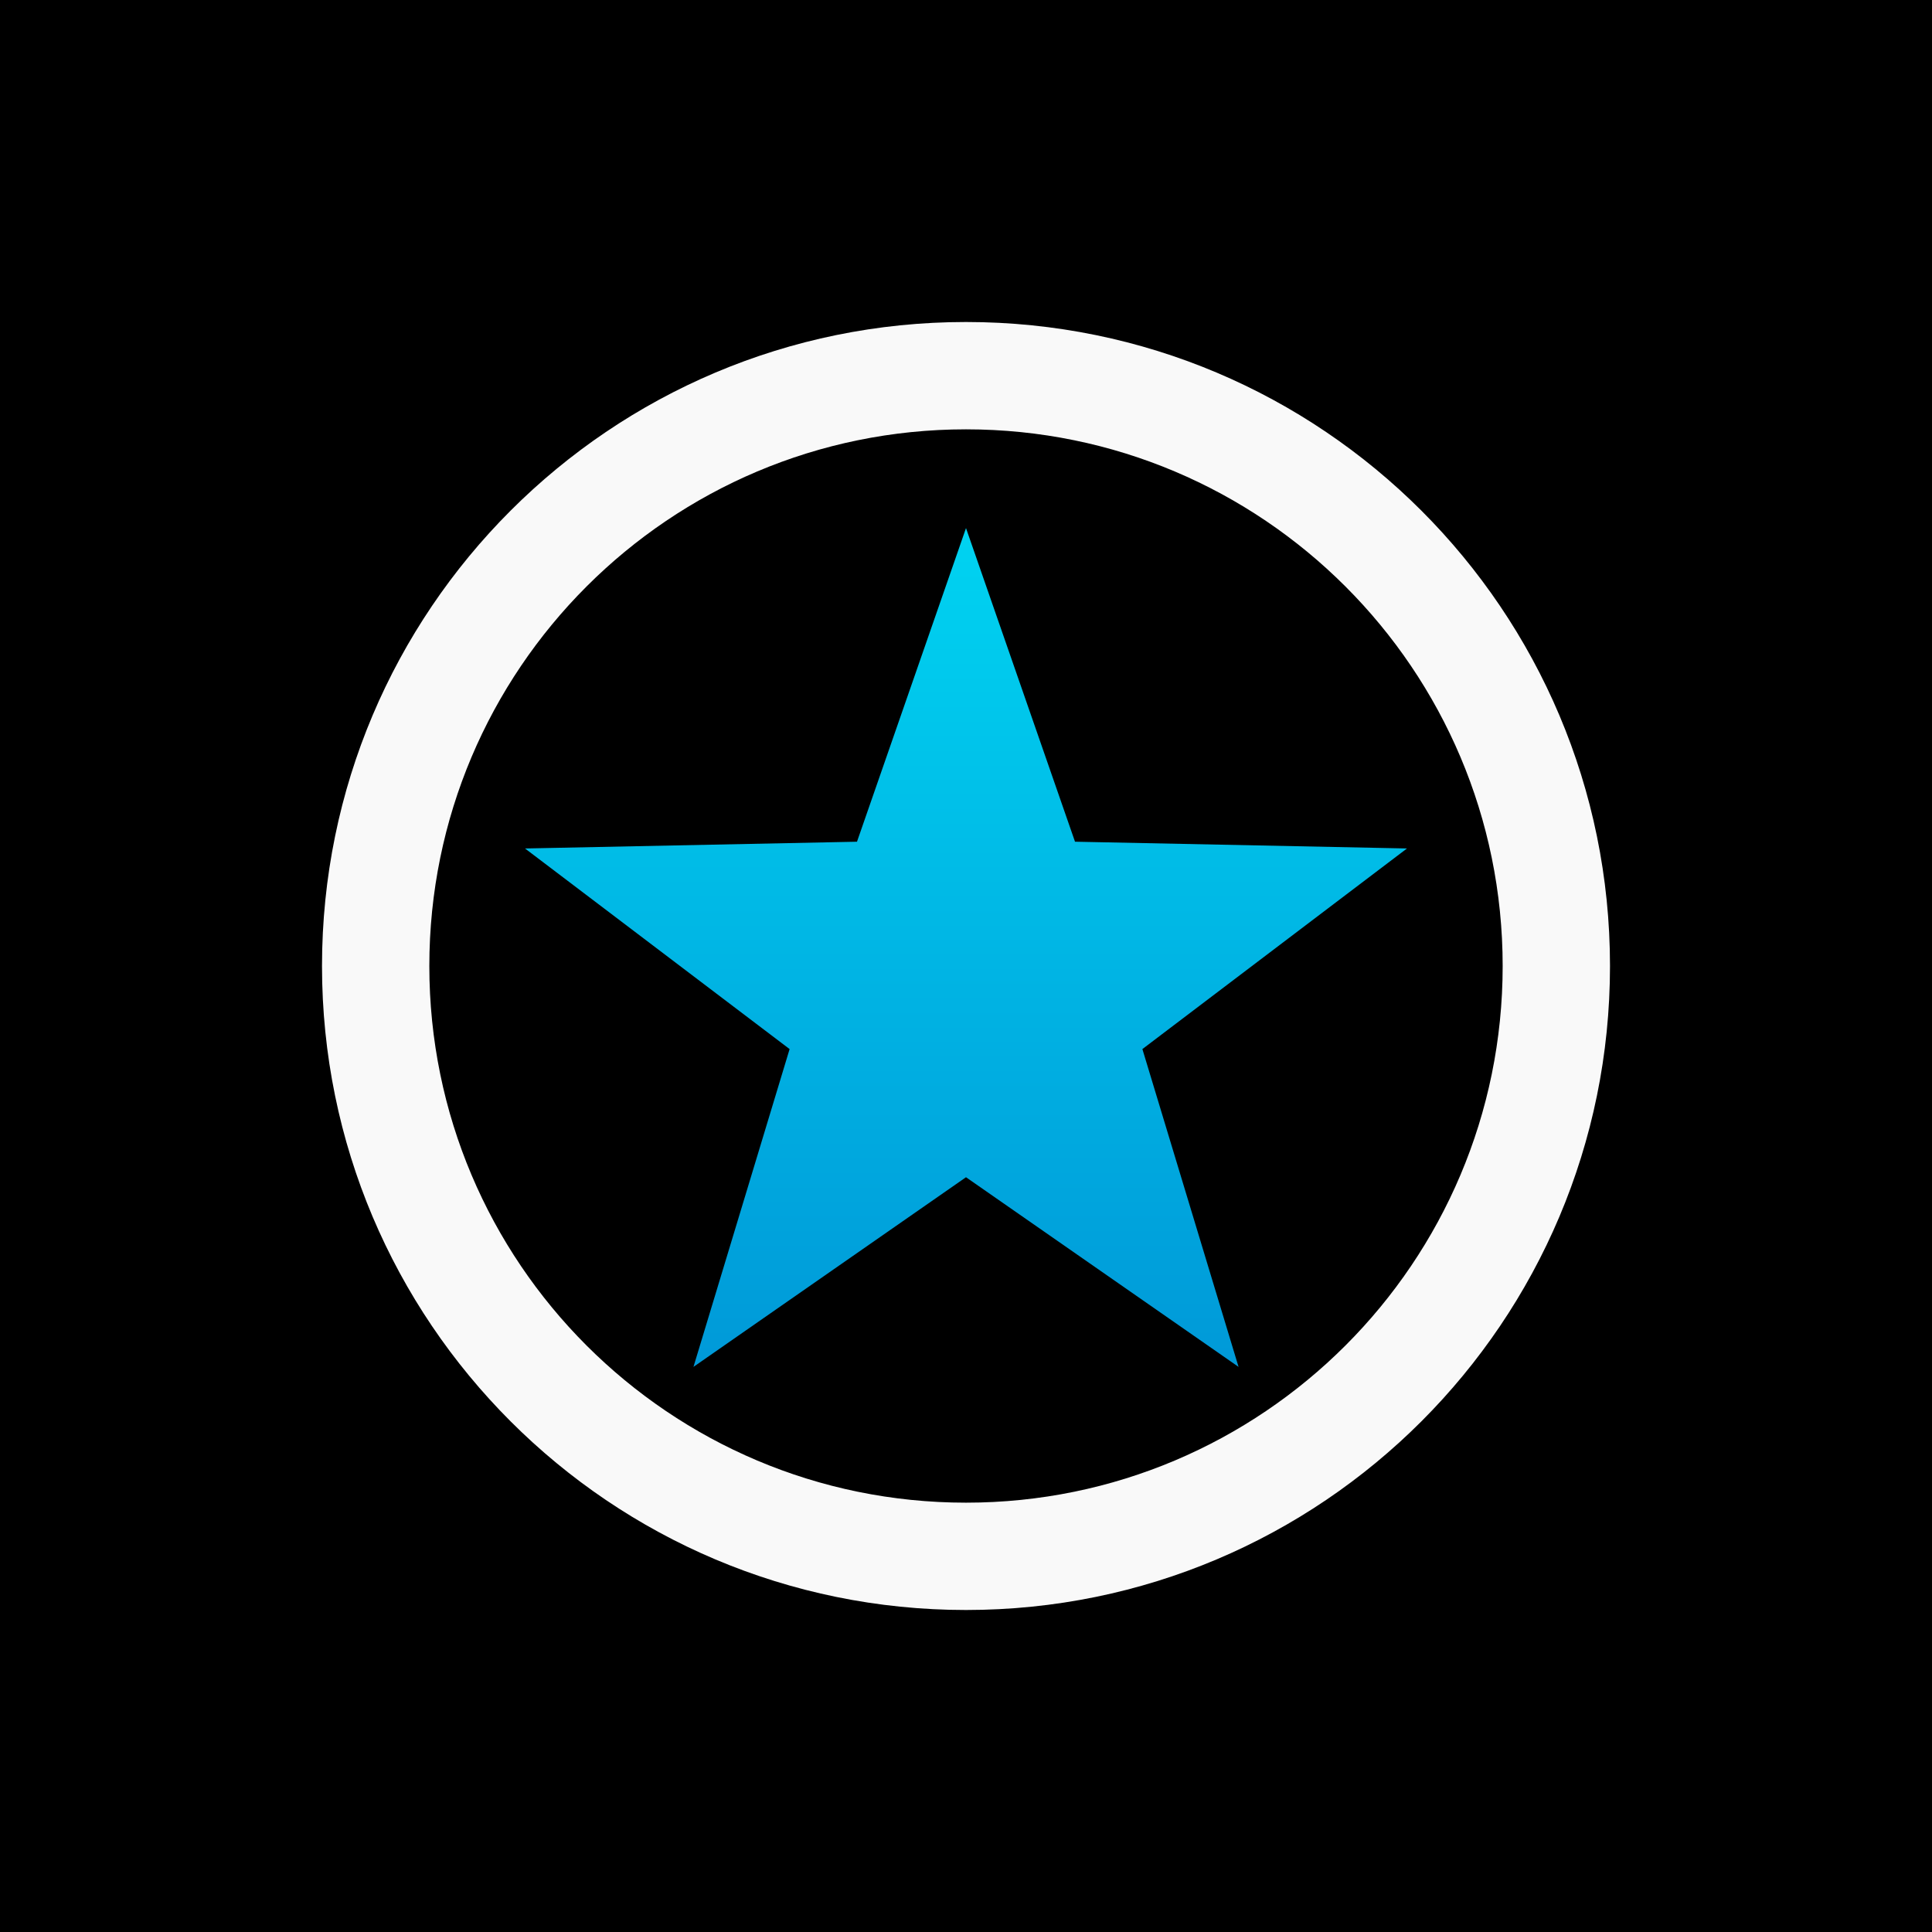 <?xml version="1.0" ?>
<svg xmlns="http://www.w3.org/2000/svg" viewBox="0 0 90 90">
	<defs>
		<linearGradient x1="50%" y1="0%" x2="50%" y2="100%" id="a">
			<stop stop-color="#00D3F1" offset="0%"/>
			<stop stop-color="#0099D8" offset="100%"/>
		</linearGradient>
	</defs>
	<g fill="none" fill-rule="evenodd">
		<path fill="#000" d="M0 0h90v90H0z"/>
		<path fill="url(#a)" d="m30 39.84-12.696 8.835 4.479-14.805-12.326-9.345 15.465-.315L30 9.6l5.078 14.61 15.465.315-12.326 9.345 4.48 14.805z" transform="translate(15 15)"/>
		<path d="M45 15c16.569 0 30 13.431 30 30 0 16.569-13.431 30-30 30-16.569 0-30-13.431-30-30 0-16.569 13.431-30 30-30Zm0 5c-13.807 0-25 11.193-25 25s11.193 25 25 25 25-11.193 25-25-11.193-25-25-25Z" fill="#F9F9F9" fill-rule="nonzero"/>
	</g>
</svg>